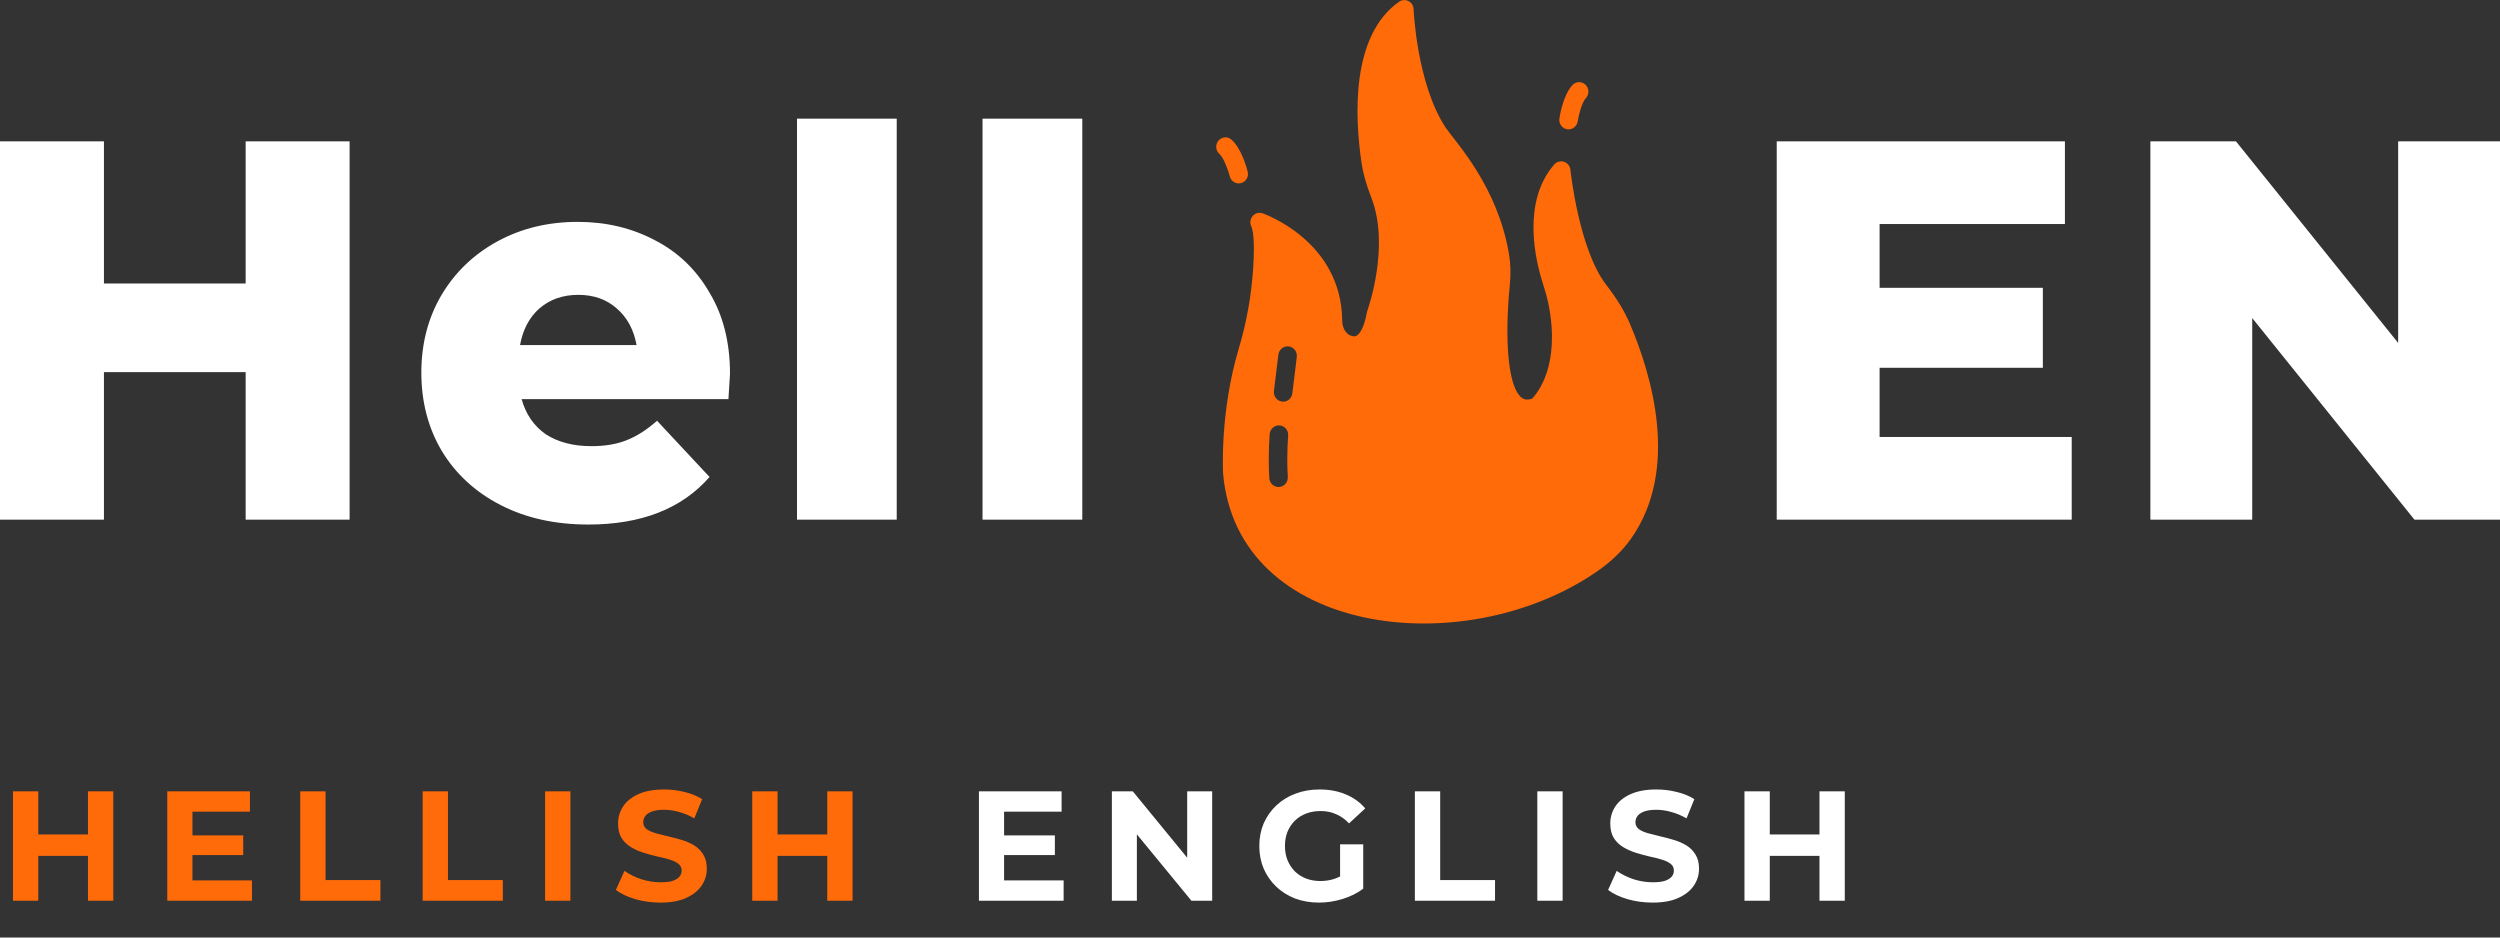 <svg width="80" height="30" viewBox="0 0 80 30" fill="none" xmlns="http://www.w3.org/2000/svg">
<rect x="0" y="0" width="80" height="30" fill="#333333" stroke="none"/>
<path d="M11.187 4.523V16.629H7.861V11.908H3.326V16.629H0V4.523H3.326V9.072H7.861V4.523H11.187Z" fill="white"/>
<path d="M23.36 11.96C23.36 11.983 23.343 12.254 23.31 12.772H16.692C16.826 13.257 17.084 13.631 17.464 13.896C17.856 14.15 18.343 14.277 18.926 14.277C19.362 14.277 19.738 14.213 20.051 14.087C20.376 13.96 20.701 13.752 21.025 13.464L22.705 15.263C21.82 16.277 20.527 16.785 18.825 16.785C17.761 16.785 16.826 16.577 16.02 16.162C15.213 15.747 14.586 15.171 14.138 14.433C13.701 13.695 13.483 12.859 13.483 11.925C13.483 11.003 13.696 10.178 14.121 9.452C14.558 8.714 15.157 8.138 15.919 7.723C16.68 7.308 17.537 7.1 18.489 7.1C19.396 7.1 20.219 7.296 20.958 7.688C21.697 8.068 22.28 8.628 22.705 9.365C23.142 10.092 23.36 10.957 23.36 11.96ZM18.506 9.435C18.013 9.435 17.599 9.579 17.263 9.867C16.938 10.155 16.731 10.547 16.641 11.043H20.37C20.281 10.547 20.068 10.155 19.732 9.867C19.407 9.579 18.998 9.435 18.506 9.435Z" fill="white"/>
<path d="M25.504 3.797H28.695V16.629H25.504V3.797Z" fill="white"/>
<path d="M31.441 3.797H34.633V16.629H31.441V3.797Z" fill="white"/>
<path d="M2.815 25.323H3.625V28.823H2.815V25.323ZM1.225 28.823H0.415V25.323H1.225V28.823ZM2.875 27.388H1.165V26.703H2.875V27.388ZM6.098 26.733H7.783V27.363H6.098V26.733ZM6.158 28.173H8.063V28.823H5.353V25.323H7.998V25.973H6.158V28.173ZM9.608 28.823V25.323H10.418V28.163H12.173V28.823H9.608ZM13.525 28.823V25.323H14.335V28.163H16.09V28.823H13.525ZM17.443 28.823V25.323H18.253V28.823H17.443ZM21.133 28.883C20.853 28.883 20.585 28.846 20.328 28.773C20.072 28.696 19.865 28.598 19.708 28.478L19.983 27.868C20.133 27.974 20.31 28.063 20.513 28.133C20.72 28.199 20.928 28.233 21.138 28.233C21.298 28.233 21.427 28.218 21.523 28.188C21.623 28.154 21.697 28.109 21.743 28.053C21.79 27.996 21.813 27.931 21.813 27.858C21.813 27.764 21.777 27.691 21.703 27.638C21.63 27.581 21.533 27.536 21.413 27.503C21.293 27.466 21.16 27.433 21.013 27.403C20.87 27.369 20.725 27.329 20.578 27.283C20.435 27.236 20.303 27.176 20.183 27.103C20.063 27.029 19.965 26.933 19.888 26.813C19.815 26.693 19.778 26.539 19.778 26.353C19.778 26.153 19.832 25.971 19.938 25.808C20.048 25.641 20.212 25.509 20.428 25.413C20.648 25.313 20.923 25.263 21.253 25.263C21.473 25.263 21.69 25.289 21.903 25.343C22.117 25.393 22.305 25.469 22.468 25.573L22.218 26.188C22.055 26.094 21.892 26.026 21.728 25.983C21.565 25.936 21.405 25.913 21.248 25.913C21.092 25.913 20.963 25.931 20.863 25.968C20.763 26.004 20.692 26.053 20.648 26.113C20.605 26.169 20.583 26.236 20.583 26.313C20.583 26.403 20.62 26.476 20.693 26.533C20.767 26.586 20.863 26.629 20.983 26.663C21.103 26.696 21.235 26.729 21.378 26.763C21.525 26.796 21.67 26.834 21.813 26.878C21.96 26.921 22.093 26.979 22.213 27.053C22.333 27.126 22.43 27.223 22.503 27.343C22.58 27.463 22.618 27.614 22.618 27.798C22.618 27.994 22.563 28.174 22.453 28.338C22.343 28.501 22.178 28.633 21.958 28.733C21.742 28.833 21.467 28.883 21.133 28.883ZM26.472 25.323H27.282V28.823H26.472V25.323ZM24.882 28.823H24.072V25.323H24.882V28.823ZM26.532 27.388H24.822V26.703H26.532V27.388Z" fill="#FF6B09"/>
<path d="M32.071 26.733H33.756V27.363H32.071V26.733ZM32.131 28.173H34.036V28.823H31.326V25.323H33.971V25.973H32.131V28.173ZM35.58 28.823V25.323H36.25L38.315 27.843H37.99V25.323H38.79V28.823H38.125L36.055 26.303H36.38V28.823H35.58ZM42.209 28.883C41.932 28.883 41.677 28.839 41.444 28.753C41.214 28.663 41.012 28.536 40.839 28.373C40.669 28.209 40.535 28.018 40.438 27.798C40.345 27.578 40.298 27.336 40.298 27.073C40.298 26.809 40.345 26.568 40.438 26.348C40.535 26.128 40.67 25.936 40.843 25.773C41.017 25.609 41.22 25.484 41.453 25.398C41.687 25.308 41.944 25.263 42.224 25.263C42.533 25.263 42.812 25.314 43.059 25.418C43.309 25.521 43.519 25.671 43.688 25.868L43.169 26.348C43.042 26.214 42.904 26.116 42.754 26.053C42.603 25.986 42.44 25.953 42.264 25.953C42.093 25.953 41.938 25.979 41.798 26.033C41.658 26.086 41.537 26.163 41.434 26.263C41.334 26.363 41.255 26.481 41.199 26.618C41.145 26.754 41.118 26.906 41.118 27.073C41.118 27.236 41.145 27.386 41.199 27.523C41.255 27.659 41.334 27.779 41.434 27.883C41.537 27.983 41.657 28.059 41.794 28.113C41.934 28.166 42.087 28.193 42.254 28.193C42.413 28.193 42.569 28.168 42.718 28.118C42.872 28.064 43.02 27.976 43.163 27.853L43.623 28.438C43.434 28.581 43.212 28.691 42.959 28.768C42.709 28.844 42.459 28.883 42.209 28.883ZM42.883 28.333V27.018H43.623V28.438L42.883 28.333ZM45.276 28.823V25.323H46.086V28.163H47.841V28.823H45.276ZM49.194 28.823V25.323H50.004V28.823H49.194ZM52.884 28.883C52.604 28.883 52.336 28.846 52.079 28.773C51.822 28.696 51.616 28.598 51.459 28.478L51.734 27.868C51.884 27.974 52.061 28.063 52.264 28.133C52.471 28.199 52.679 28.233 52.889 28.233C53.049 28.233 53.178 28.218 53.274 28.188C53.374 28.154 53.447 28.109 53.494 28.053C53.541 27.996 53.564 27.931 53.564 27.858C53.564 27.764 53.528 27.691 53.454 27.638C53.381 27.581 53.284 27.536 53.164 27.503C53.044 27.466 52.911 27.433 52.764 27.403C52.621 27.369 52.476 27.329 52.329 27.283C52.186 27.236 52.054 27.176 51.934 27.103C51.814 27.029 51.716 26.933 51.639 26.813C51.566 26.693 51.529 26.539 51.529 26.353C51.529 26.153 51.583 25.971 51.689 25.808C51.799 25.641 51.962 25.509 52.179 25.413C52.399 25.313 52.674 25.263 53.004 25.263C53.224 25.263 53.441 25.289 53.654 25.343C53.867 25.393 54.056 25.469 54.219 25.573L53.969 26.188C53.806 26.094 53.642 26.026 53.479 25.983C53.316 25.936 53.156 25.913 52.999 25.913C52.843 25.913 52.714 25.931 52.614 25.968C52.514 26.004 52.443 26.053 52.399 26.113C52.356 26.169 52.334 26.236 52.334 26.313C52.334 26.403 52.371 26.476 52.444 26.533C52.517 26.586 52.614 26.629 52.734 26.663C52.854 26.696 52.986 26.729 53.129 26.763C53.276 26.796 53.421 26.834 53.564 26.878C53.711 26.921 53.844 26.979 53.964 27.053C54.084 27.126 54.181 27.223 54.254 27.343C54.331 27.463 54.369 27.614 54.369 27.798C54.369 27.994 54.314 28.174 54.204 28.338C54.094 28.501 53.929 28.633 53.709 28.733C53.492 28.833 53.218 28.883 52.884 28.883ZM58.223 25.323H59.033V28.823H58.223V25.323ZM56.633 28.823H55.823V25.323H56.633V28.823ZM58.283 27.388H56.573V26.703H58.283V27.388Z" fill="white"/>
<path d="M66.295 13.983V16.629H56.855V4.523H66.077V7.169H60.147V9.21H65.371V11.769H60.147V13.983H66.295Z" fill="white"/>
<path d="M80 4.523V16.629H77.262L72.071 10.178V16.629H68.812V4.523H71.551L76.741 10.974V4.523H80Z" fill="white"/>
<g clip-path="url(#clip0_13_0)">
<path d="M52.151 10.347C51.98 9.951 51.743 9.561 51.396 9.11C50.523 7.979 50.256 5.458 50.253 5.434C50.241 5.313 50.158 5.213 50.049 5.177C49.936 5.14 49.815 5.174 49.735 5.264C48.693 6.465 49.131 8.318 49.368 9.059C49.433 9.261 49.504 9.5 49.554 9.742C49.939 11.698 49.196 12.584 49.021 12.762C48.852 12.811 48.737 12.787 48.63 12.669C48.263 12.255 48.142 10.897 48.313 9.128C48.349 8.769 48.34 8.445 48.29 8.143C47.928 5.969 46.599 4.574 46.261 4.085C45.332 2.67 45.237 0.315 45.234 0.294C45.231 0.182 45.169 0.082 45.071 0.034C44.976 -0.014 44.861 -0.008 44.772 0.055C43.22 1.141 43.353 3.756 43.57 5.216C43.62 5.555 43.718 5.899 43.886 6.335C44.488 7.892 43.768 9.902 43.762 9.92C43.756 9.939 43.75 9.954 43.747 9.972C43.656 10.468 43.502 10.764 43.33 10.764C43.312 10.764 43.294 10.761 43.274 10.755C43.063 10.71 42.954 10.48 42.951 10.28C42.939 7.701 40.425 6.834 40.398 6.824C40.286 6.788 40.161 6.821 40.084 6.915C40.004 7.009 39.99 7.139 40.043 7.248C40.072 7.311 40.167 7.589 40.102 8.572C40.046 9.455 39.889 10.329 39.637 11.166C39.039 13.174 39.134 15.075 39.14 15.166C39.6 20.315 46.793 21.217 51.062 18.316C51.529 17.999 51.911 17.636 52.193 17.237C53.768 15 52.841 11.961 52.151 10.347ZM41.21 15.266C41.218 15.432 41.094 15.574 40.931 15.583H40.913C40.757 15.583 40.626 15.459 40.617 15.299C40.591 14.858 40.597 14.395 40.629 13.893C40.641 13.727 40.783 13.603 40.946 13.612C41.109 13.624 41.233 13.769 41.221 13.935C41.189 14.413 41.183 14.849 41.21 15.266ZM41.355 12.587C41.337 12.741 41.21 12.853 41.062 12.853C41.05 12.853 41.038 12.853 41.023 12.85C40.863 12.829 40.748 12.681 40.765 12.514L40.908 11.348C40.928 11.184 41.073 11.066 41.239 11.085C41.402 11.106 41.518 11.257 41.497 11.423L41.355 12.587Z" fill="#FF6B09"/>
<path d="M50.148 4.136C49.987 4.111 49.876 3.956 49.901 3.792C49.919 3.669 50.026 3.04 50.317 2.724C50.428 2.602 50.616 2.595 50.735 2.71C50.855 2.824 50.861 3.015 50.749 3.137C50.626 3.271 50.521 3.654 50.486 3.884C50.461 4.047 50.312 4.161 50.148 4.136Z" fill="#FF6B09"/>
<path d="M39.353 5.642C39.296 5.417 39.155 5.047 39.02 4.925C38.897 4.815 38.885 4.624 38.992 4.499C39.1 4.373 39.287 4.36 39.41 4.471C39.729 4.756 39.896 5.372 39.926 5.492C39.967 5.654 39.871 5.818 39.713 5.86C39.551 5.901 39.393 5.801 39.353 5.642Z" fill="#FF6B09"/>
</g>
<defs>
<clipPath id="clip0_13_0">
<rect width="14.214" height="19.954" fill="white" transform="translate(38.881)"/>
</clipPath>
</defs>
</svg>
